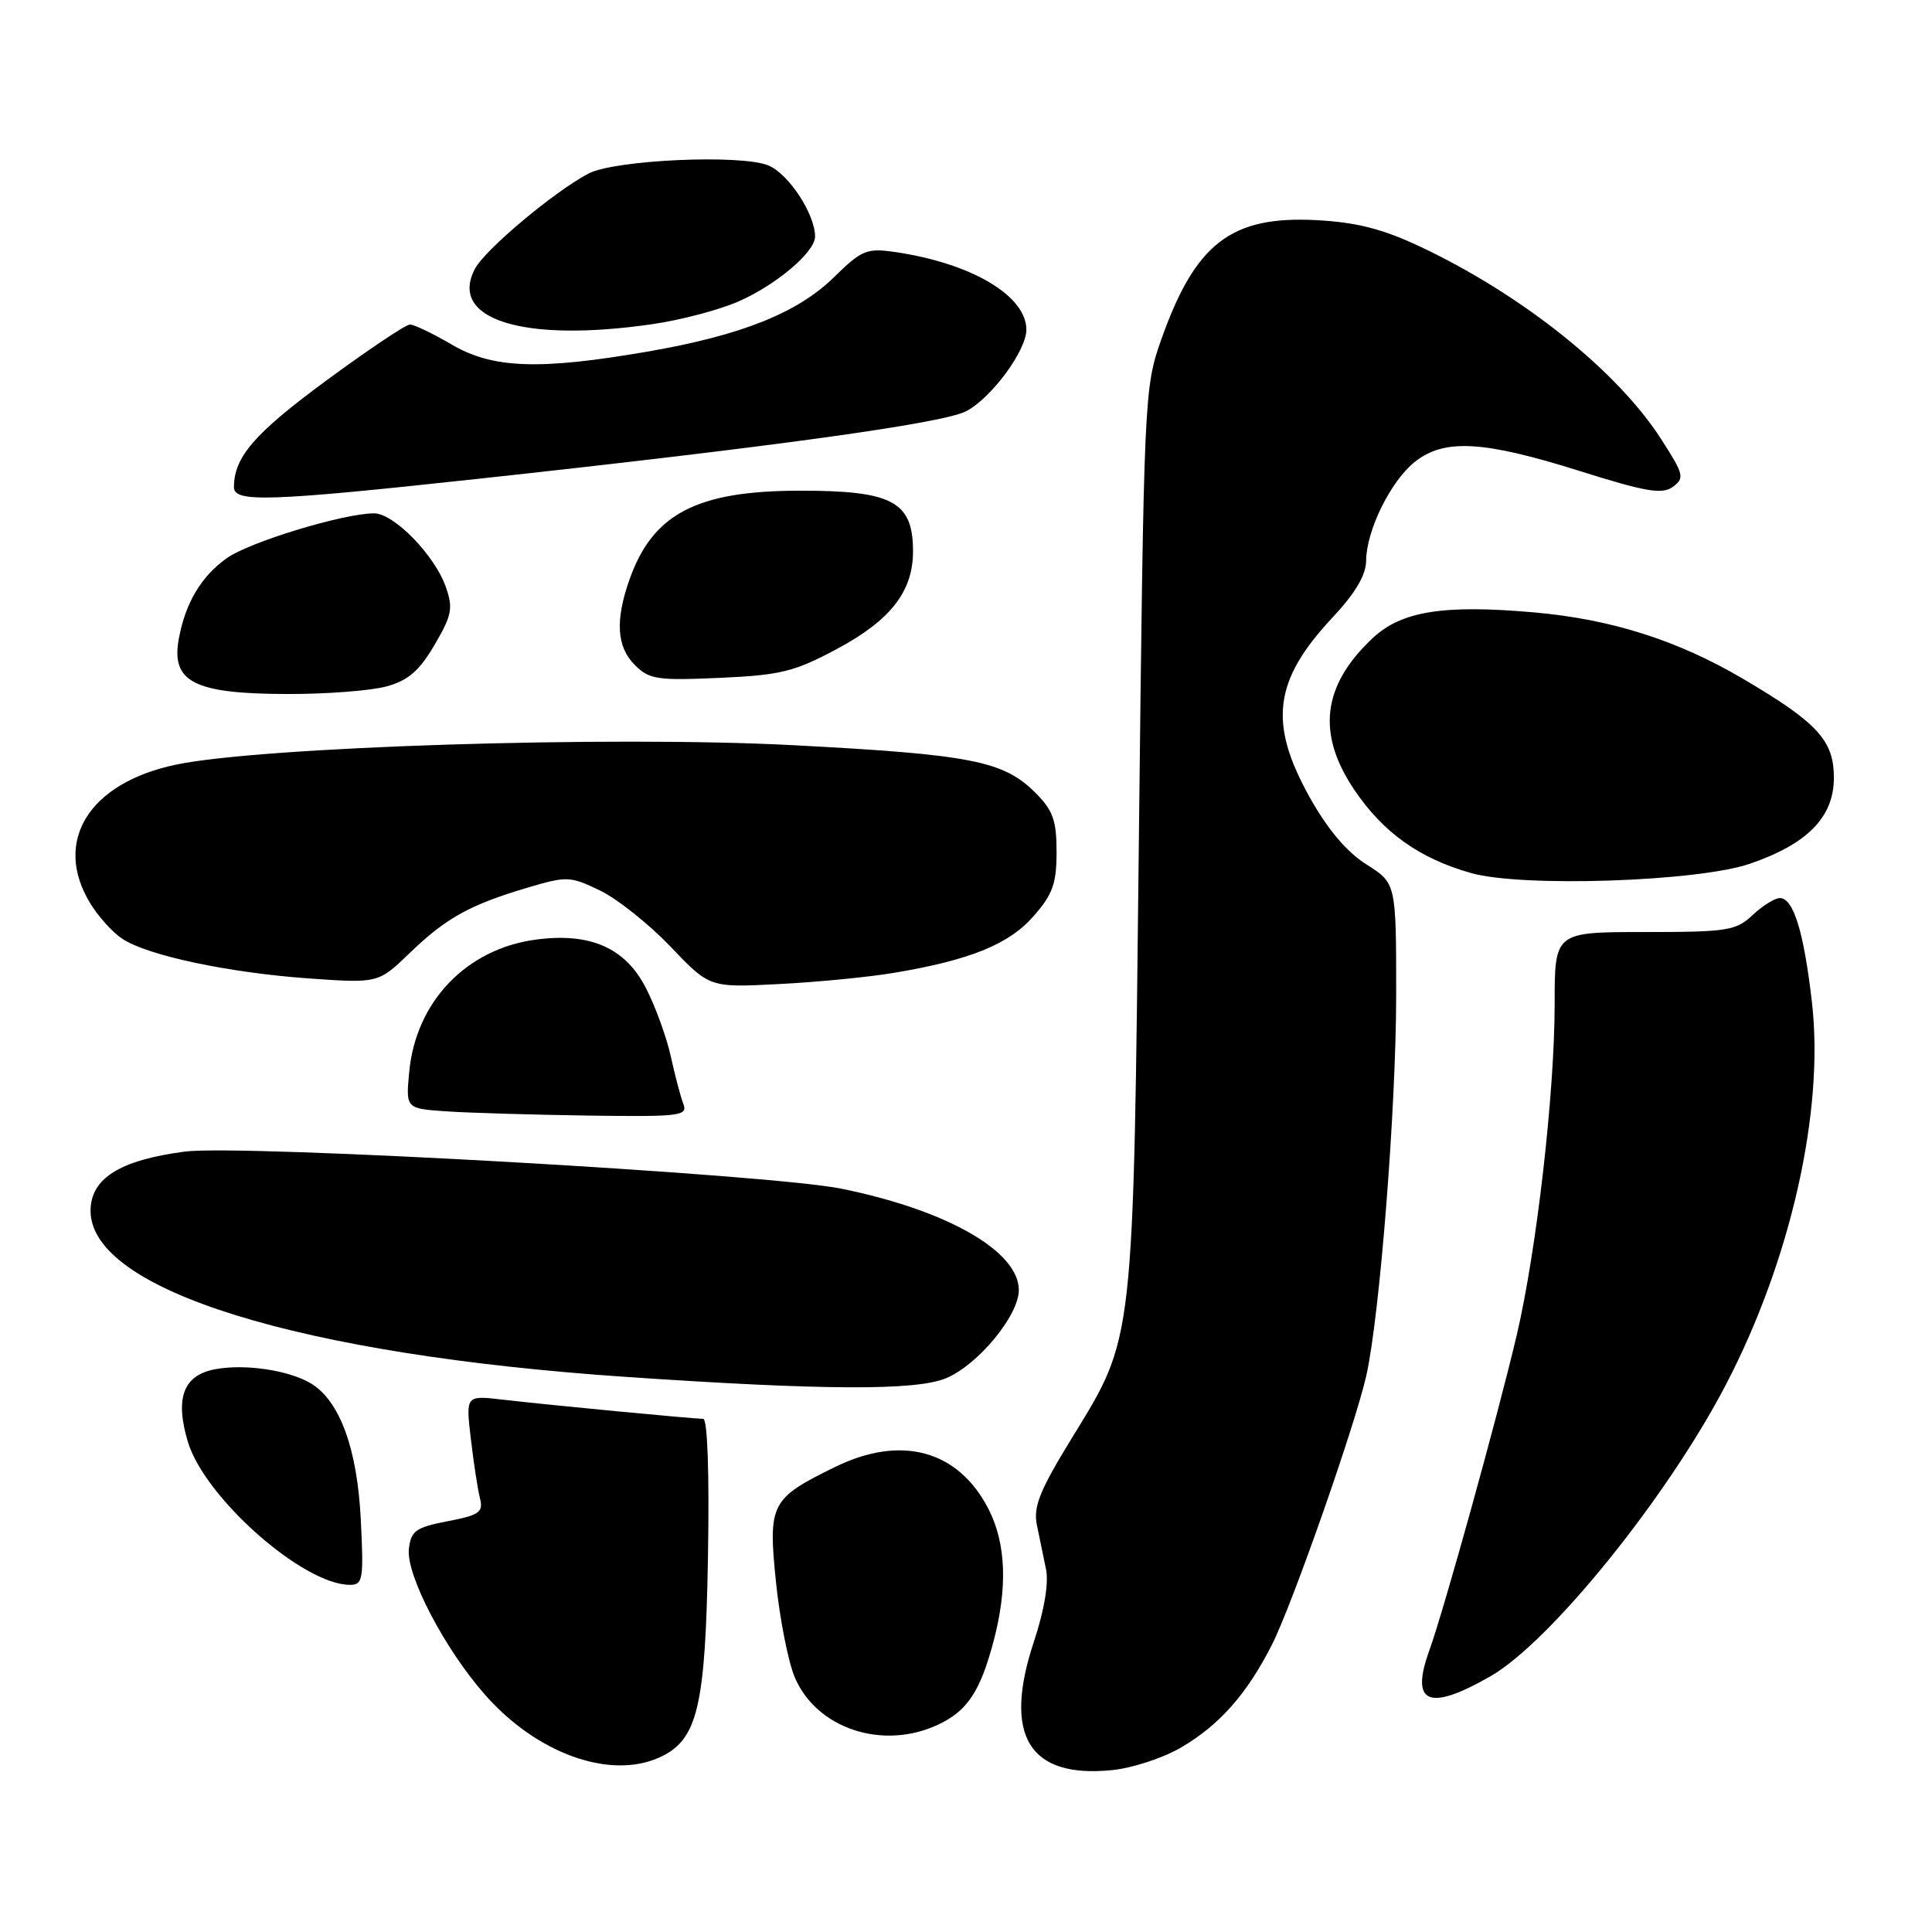 <?xml version="1.0" encoding="UTF-8" standalone="no"?>
<!DOCTYPE svg PUBLIC "-//W3C//DTD SVG 1.1//EN" "http://www.w3.org/Graphics/SVG/1.1/DTD/svg11.dtd" >
<svg xmlns="http://www.w3.org/2000/svg" xmlns:xlink="http://www.w3.org/1999/xlink" version="1.1" viewBox="0 0 256 256">
 <g >
 <path fill="currentColor"
d=" M 156.50 231.55 C 161.60 228.57 165.23 224.45 168.54 217.93 C 171.23 212.62 179.56 188.86 181.04 182.29 C 182.83 174.35 185.00 146.69 185.00 131.85 C 185.00 117.03 185.00 117.03 181.06 114.54 C 178.46 112.90 175.92 109.90 173.56 105.68 C 168.05 95.82 168.76 90.17 176.55 81.84 C 179.59 78.59 181.01 76.20 181.02 74.29 C 181.05 70.27 184.30 63.69 187.51 61.17 C 191.40 58.11 196.55 58.40 209.22 62.38 C 218.10 65.18 220.24 65.54 221.66 64.51 C 223.24 63.35 223.12 62.86 220.14 58.23 C 214.31 49.13 201.67 39.04 188.18 32.68 C 183.16 30.32 179.74 29.45 174.40 29.17 C 163.13 28.58 158.38 32.24 153.87 45.00 C 151.61 51.41 151.57 52.34 150.91 111.00 C 150.16 178.69 150.35 176.98 142.02 190.56 C 137.77 197.49 136.90 199.65 137.39 202.05 C 137.73 203.67 138.27 206.32 138.60 207.93 C 138.98 209.76 138.38 213.36 137.02 217.45 C 132.86 229.95 136.30 235.66 147.35 234.55 C 150.02 234.29 154.14 232.94 156.50 231.55 Z  M 87.40 232.86 C 92.43 230.57 93.47 226.24 93.81 206.25 C 94.00 195.09 93.75 188.00 93.17 188.00 C 91.85 188.00 72.61 186.16 66.61 185.46 C 61.71 184.89 61.71 184.89 62.39 190.65 C 62.76 193.82 63.30 197.37 63.60 198.53 C 64.06 200.38 63.53 200.76 59.31 201.57 C 55.09 202.39 54.46 202.83 54.18 205.24 C 53.79 208.67 58.91 218.49 64.28 224.58 C 71.14 232.37 80.85 235.85 87.40 232.86 Z  M 124.36 228.50 C 128.19 226.68 129.88 224.13 131.64 217.52 C 133.53 210.40 133.32 204.54 130.99 199.97 C 127.00 192.17 119.45 190.08 110.68 194.37 C 102.11 198.56 101.76 199.23 102.82 209.63 C 103.32 214.51 104.44 220.18 105.30 222.23 C 108.20 229.08 117.02 231.98 124.36 228.50 Z  M 197.50 222.11 C 205.46 217.54 220.97 198.33 228.72 183.42 C 237.29 166.95 241.73 147.22 240.10 132.88 C 239.03 123.52 237.65 119.00 235.84 119.00 C 235.17 119.00 233.55 120.01 232.23 121.25 C 230.03 123.32 228.90 123.50 217.92 123.50 C 206.00 123.50 206.00 123.50 206.00 133.01 C 206.00 144.86 203.60 165.75 200.96 176.98 C 198.37 187.94 191.35 213.26 189.38 218.73 C 186.84 225.77 189.32 226.81 197.50 222.11 Z  M 47.80 201.25 C 47.33 191.93 45.01 185.61 41.21 183.32 C 38.29 181.56 32.46 180.69 28.51 181.43 C 24.29 182.22 23.16 185.24 24.89 191.04 C 27.12 198.47 40.18 210.00 46.37 210.00 C 48.09 210.00 48.21 209.29 47.80 201.25 Z  M 125.36 182.62 C 129.59 180.86 135.00 174.30 135.00 170.95 C 135.00 165.79 125.51 160.36 111.50 157.51 C 102.01 155.57 31.98 151.62 24.50 152.59 C 15.87 153.72 12.00 156.15 12.00 160.44 C 12.00 170.93 39.66 179.51 83.00 182.45 C 109.18 184.23 121.39 184.28 125.36 182.62 Z  M 90.54 146.25 C 90.17 145.29 89.43 142.48 88.89 140.00 C 88.35 137.53 86.89 133.47 85.63 131.00 C 82.89 125.58 78.19 123.51 70.89 124.52 C 61.78 125.77 55.12 132.74 54.23 141.97 C 53.76 146.89 53.76 146.89 59.13 147.26 C 62.08 147.46 70.51 147.71 77.86 147.82 C 90.20 147.99 91.16 147.87 90.54 146.25 Z  M 118.50 128.90 C 128.55 127.21 133.68 125.13 136.95 121.40 C 139.49 118.51 140.00 117.08 140.00 112.89 C 140.00 108.69 139.53 107.37 137.17 105.02 C 132.97 100.82 128.63 99.97 105.05 98.74 C 80.91 97.47 34.40 98.95 23.22 101.34 C 11.73 103.78 6.98 111.53 11.96 119.70 C 13.03 121.45 14.94 123.57 16.21 124.40 C 19.59 126.62 30.20 128.87 40.81 129.64 C 50.12 130.30 50.12 130.30 54.31 126.26 C 59.11 121.63 62.28 119.88 69.93 117.61 C 75.12 116.07 75.55 116.09 79.53 118.01 C 81.82 119.12 86.02 122.47 88.86 125.45 C 94.03 130.87 94.03 130.87 103.27 130.39 C 108.35 130.13 115.20 129.46 118.50 128.90 Z  M 231.84 114.46 C 239.50 111.84 243.00 108.27 243.00 103.05 C 243.00 98.12 240.85 95.77 231.00 89.97 C 222.30 84.84 213.49 82.04 203.22 81.14 C 191.24 80.09 185.69 80.98 181.87 84.57 C 175.20 90.84 174.44 97.21 179.45 104.65 C 183.28 110.33 188.09 113.76 194.95 115.69 C 201.70 117.60 224.94 116.82 231.84 114.46 Z  M 51.23 90.95 C 54.10 90.16 55.57 88.88 57.58 85.45 C 59.88 81.53 60.06 80.60 59.07 77.76 C 57.60 73.56 52.17 68.00 49.55 68.02 C 45.43 68.05 33.06 71.82 30.05 73.96 C 26.68 76.36 24.60 79.83 23.71 84.55 C 22.61 90.35 25.65 91.93 38.00 91.96 C 43.23 91.98 49.18 91.52 51.23 90.95 Z  M 110.90 85.99 C 118.03 82.17 121.00 78.35 120.98 73.00 C 120.96 66.43 118.22 64.99 105.82 65.02 C 92.33 65.05 86.52 68.09 83.45 76.68 C 81.49 82.17 81.70 85.70 84.11 88.11 C 86.03 90.03 87.09 90.19 95.36 89.82 C 103.43 89.46 105.25 89.01 110.90 85.99 Z  M 63.13 63.47 C 102.30 59.22 124.91 56.10 128.00 54.50 C 131.33 52.78 136.00 46.47 136.00 43.69 C 136.00 39.17 128.66 34.84 118.50 33.38 C 114.85 32.86 114.15 33.15 110.50 36.74 C 105.68 41.46 98.21 44.45 85.79 46.59 C 71.49 49.06 65.29 48.84 59.88 45.67 C 57.37 44.20 54.87 43.00 54.32 43.00 C 53.76 43.00 48.73 46.38 43.13 50.50 C 33.69 57.46 31.00 60.57 31.00 64.57 C 31.00 66.60 35.73 66.44 63.13 63.47 Z  M 86.39 42.96 C 90.18 42.42 95.36 41.05 97.89 39.93 C 102.90 37.72 108.00 33.39 108.00 31.35 C 108.00 28.37 104.50 23.03 101.81 21.92 C 98.18 20.42 81.42 21.18 77.97 23.00 C 73.41 25.41 64.32 33.03 62.95 35.59 C 59.36 42.31 69.29 45.44 86.39 42.96 Z "/>
</g>
</svg>